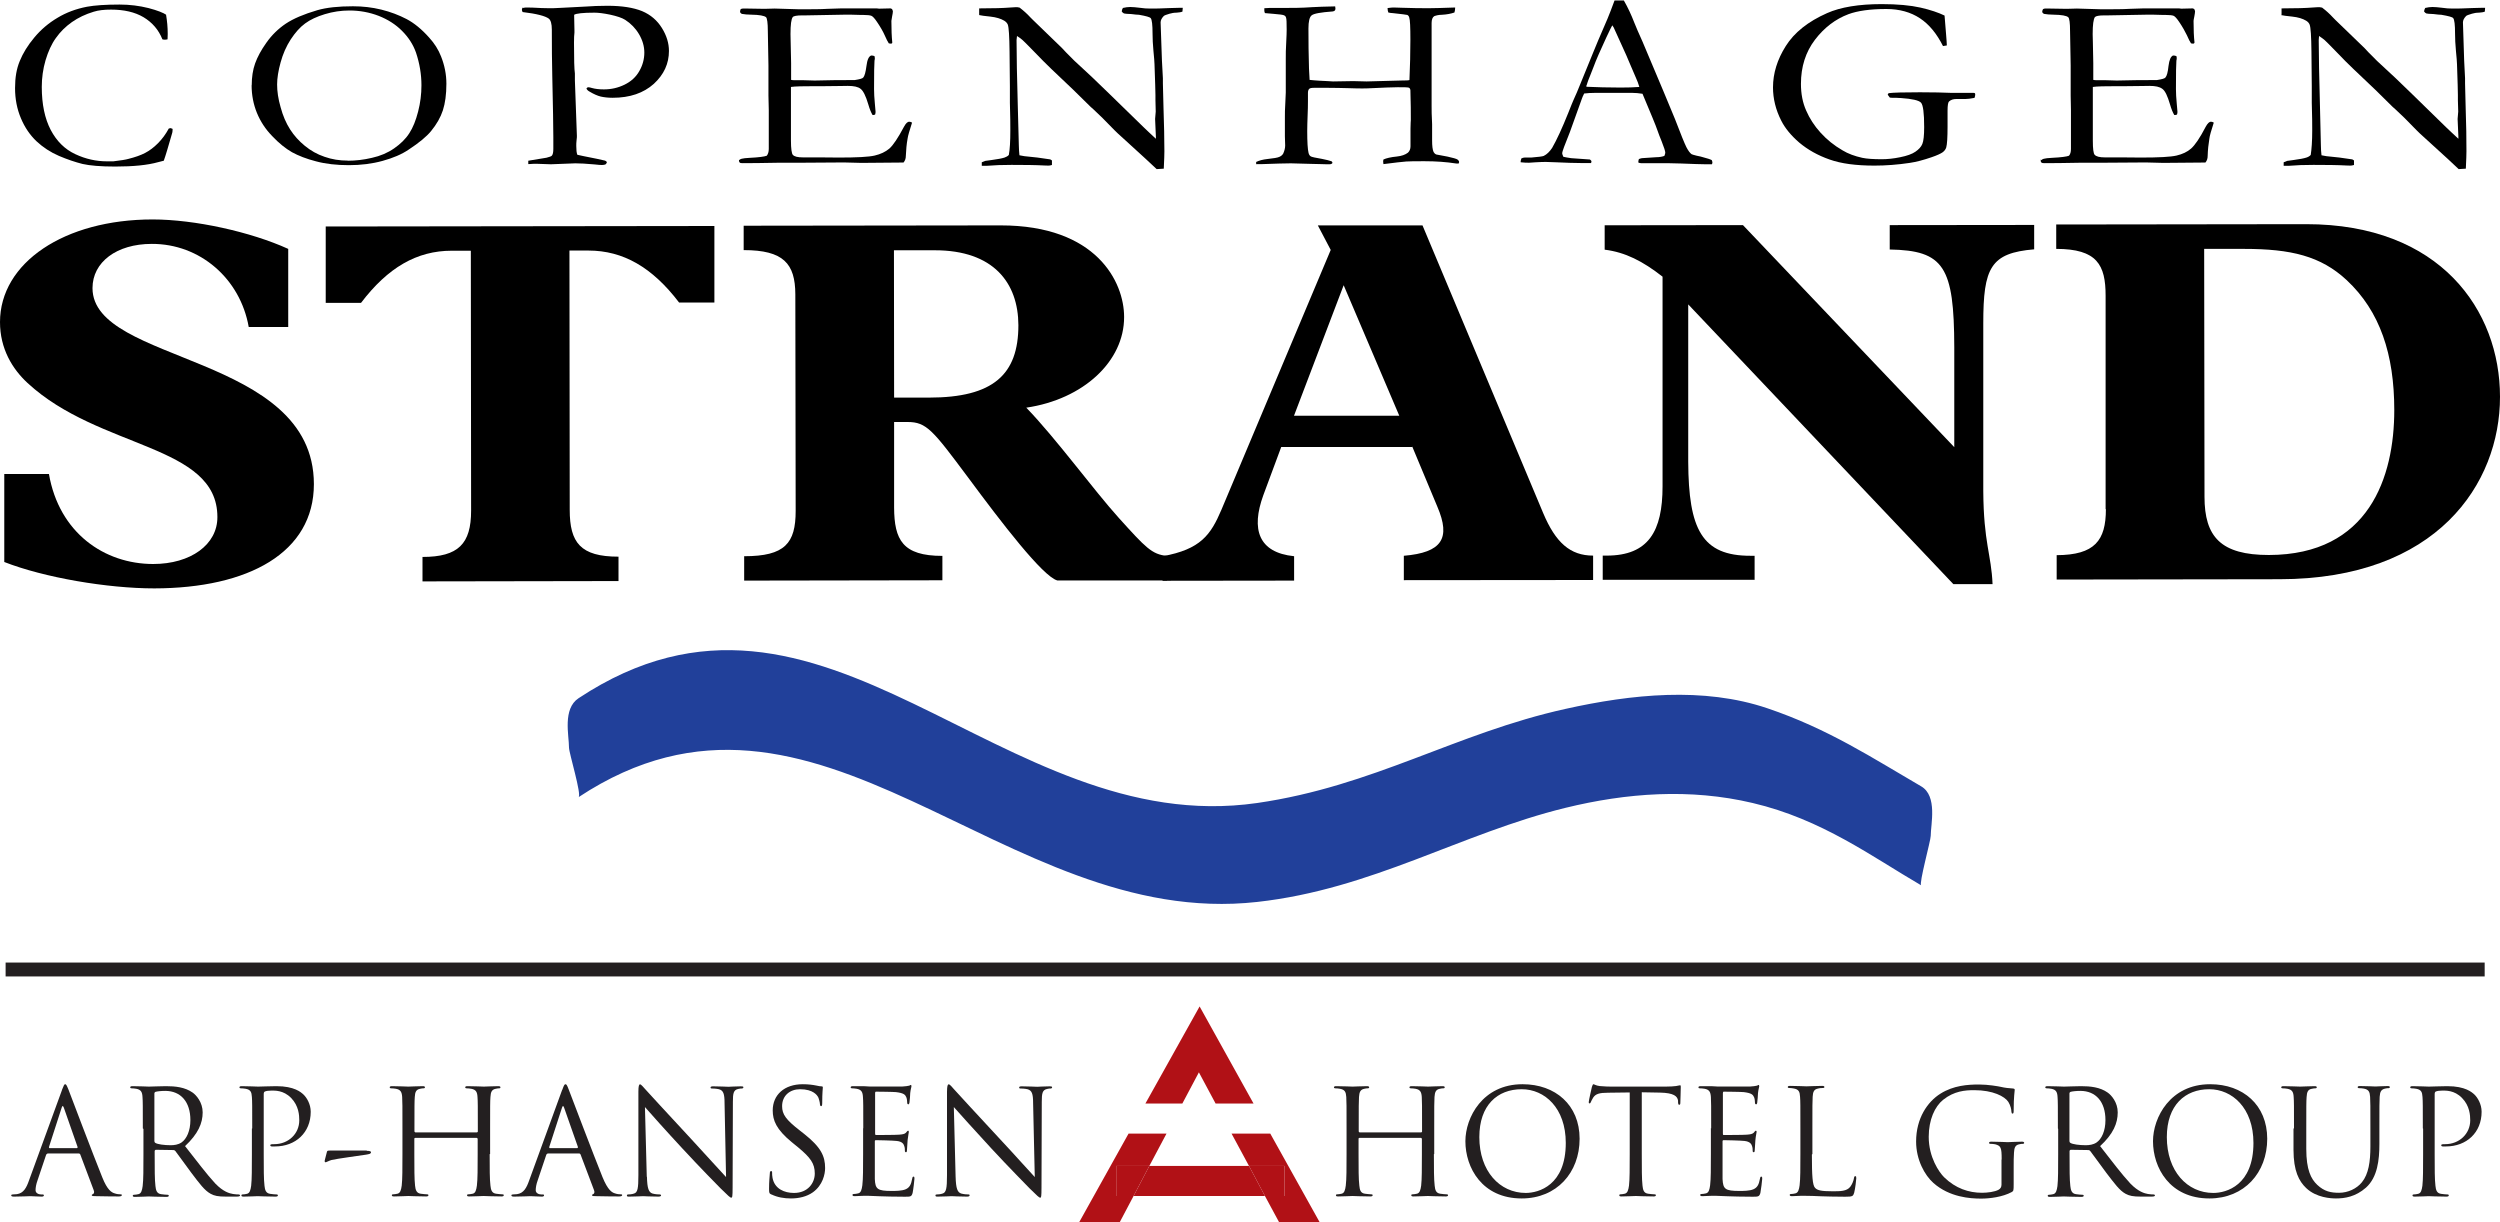 <svg width="45" height="22" viewBox="0 0 45 22" fill="none" xmlns="http://www.w3.org/2000/svg">
<g clip-path="url(#clip0_12_3219)">
<g clip-path="url(#clip1_12_3219)">
<path d="M4.477 5.886C4.324 5.015 3.599 4.387 2.732 4.39C2.098 4.39 1.665 4.719 1.665 5.186C1.665 6.553 5.647 6.361 5.65 8.713C5.65 9.949 4.471 10.588 2.778 10.591C1.931 10.591 0.793 10.396 0.077 10.116V8.532H0.881C1.064 9.592 1.879 10.152 2.757 10.152C3.432 10.152 3.916 9.803 3.913 9.306C3.913 7.994 1.786 8.09 0.495 6.893C0.222 6.641 0 6.276 0 5.798C0 4.73 1.157 3.95 2.748 3.95C3.503 3.95 4.512 4.173 5.188 4.48V5.886H4.474H4.477Z" fill="black"/>
<path d="M8.472 4.513H8.13C7.504 4.513 6.982 4.815 6.498 5.452H5.863V4.077L12.859 4.068V5.446H12.224C11.74 4.81 11.215 4.51 10.592 4.51H10.25L10.255 9.177C10.255 9.767 10.447 10.02 11.133 10.02V10.459L7.605 10.465V10.025C8.251 10.025 8.48 9.789 8.48 9.191L8.475 4.516L8.472 4.513Z" fill="black"/>
<path d="M16.091 4.505H16.827C17.885 4.505 18.328 5.092 18.331 5.853C18.331 6.742 17.88 7.157 16.72 7.157H16.094L16.091 4.505ZM16.094 7.596H16.337C16.679 7.596 16.791 7.744 17.426 8.595C18.03 9.411 18.768 10.374 19.031 10.448H21.006V10.006C20.732 9.979 20.623 9.858 20.139 9.323C19.674 8.807 19.017 7.901 18.473 7.338C19.501 7.187 20.237 6.503 20.234 5.705C20.234 5.076 19.739 4.057 18.014 4.057L13.386 4.063V4.502C14.103 4.502 14.314 4.744 14.316 5.298L14.322 9.196C14.322 9.778 14.13 10.012 13.395 10.012V10.451L16.963 10.445V10.006C16.247 10.006 16.097 9.718 16.094 9.136V7.59V7.596Z" fill="black"/>
<path d="M25.187 7.483H23.292L24.186 5.134L25.187 7.483ZM25.419 8.035L25.873 9.122C26.117 9.693 25.955 9.946 25.269 10.004V10.443L28.676 10.44V10.001C28.263 10.001 28.001 9.767 27.777 9.235L25.605 4.057H23.721L23.953 4.499L21.985 9.177C21.793 9.627 21.613 9.888 20.926 10.012V10.454L23.294 10.451V10.012C22.649 9.946 22.518 9.526 22.739 8.916L23.062 8.046H25.419V8.035Z" fill="black"/>
<path d="M31.581 10.437H28.849V10.001H28.92C29.675 10.001 29.926 9.559 29.926 8.754V4.98C29.568 4.7 29.256 4.541 28.884 4.494V4.055L31.373 4.052L35.177 8.049V6.251C35.174 4.799 34.991 4.508 34.015 4.491V4.052L36.615 4.049V4.488C35.83 4.554 35.699 4.818 35.699 5.82V8.837C35.705 9.773 35.844 9.979 35.866 10.514H35.16L30.388 5.479V8.31C30.394 9.529 30.634 10.006 31.512 10.004H31.583V10.443L31.581 10.437Z" fill="black"/>
<path d="M39.675 4.48H40.392C41.24 4.48 41.773 4.609 42.238 5.04C42.842 5.603 43.097 6.38 43.097 7.382C43.097 8.581 42.645 9.987 40.84 9.99C39.974 9.99 39.681 9.663 39.681 8.941L39.675 4.483V4.48ZM37.906 9.166C37.906 9.729 37.706 9.99 37.02 9.993V10.432L41.032 10.426C43.865 10.424 45 8.708 45 7.143C45 5.589 43.928 4.033 41.508 4.035L37.012 4.041V4.48C37.748 4.48 37.901 4.768 37.901 5.323V9.163L37.906 9.166Z" fill="black"/>
<path d="M10.414 14.349C14.724 11.502 18.025 16.748 22.63 16.235C24.7 16.005 26.294 15.002 28.179 14.541C29.278 14.272 30.421 14.187 31.548 14.454C32.795 14.747 33.695 15.42 34.581 15.936C34.537 15.911 34.753 15.129 34.753 15.046C34.753 14.841 34.879 14.327 34.581 14.154C33.717 13.652 32.91 13.119 31.813 12.749C30.662 12.359 29.363 12.496 28.179 12.76C26.196 13.199 24.733 14.149 22.63 14.454C17.992 15.123 14.836 9.644 10.414 12.568C10.124 12.76 10.242 13.237 10.242 13.457C10.242 13.553 10.474 14.308 10.414 14.349Z" fill="#21409A"/>
<path d="M2.989 0.264C3.008 0.376 3.019 0.491 3.019 0.612C3.019 0.637 3.019 0.667 3.016 0.708C2.995 0.714 2.975 0.714 2.964 0.714C2.954 0.714 2.94 0.714 2.923 0.708C2.855 0.535 2.74 0.404 2.584 0.31C2.426 0.217 2.232 0.173 1.999 0.173C1.876 0.173 1.772 0.184 1.687 0.211C1.54 0.255 1.408 0.318 1.294 0.398C1.181 0.478 1.086 0.571 1.006 0.684C0.927 0.793 0.867 0.928 0.82 1.084C0.774 1.241 0.752 1.403 0.752 1.565C0.752 1.878 0.807 2.136 0.913 2.339C1.02 2.542 1.168 2.688 1.356 2.775C1.542 2.863 1.734 2.904 1.923 2.904H2.04C2.174 2.888 2.264 2.874 2.311 2.86C2.431 2.83 2.532 2.795 2.612 2.753C2.691 2.712 2.768 2.655 2.844 2.578C2.921 2.501 2.984 2.413 3.038 2.314L3.068 2.306C3.068 2.306 3.09 2.311 3.107 2.32C3.107 2.355 3.104 2.377 3.101 2.388C3.03 2.635 2.981 2.803 2.948 2.893C2.921 2.899 2.888 2.907 2.85 2.918C2.655 2.973 2.396 2.998 2.073 2.998C1.81 2.998 1.616 2.981 1.485 2.951C1.354 2.918 1.214 2.871 1.061 2.806C0.908 2.74 0.774 2.652 0.656 2.542C0.541 2.432 0.446 2.295 0.377 2.13C0.306 1.963 0.271 1.782 0.271 1.587C0.271 1.392 0.298 1.238 0.356 1.098C0.413 0.958 0.498 0.818 0.618 0.675C0.736 0.533 0.875 0.415 1.034 0.321C1.192 0.225 1.37 0.159 1.567 0.121C1.704 0.096 1.898 0.082 2.152 0.082C2.335 0.082 2.508 0.104 2.672 0.145C2.833 0.187 2.943 0.231 2.997 0.269L2.989 0.264Z" fill="black"/>
<path d="M4.531 1.537C4.531 1.389 4.551 1.257 4.592 1.142C4.633 1.027 4.701 0.9 4.797 0.766C4.892 0.631 5.01 0.516 5.144 0.426C5.281 0.335 5.469 0.255 5.71 0.184C5.88 0.135 6.093 0.113 6.353 0.113C6.528 0.113 6.697 0.132 6.864 0.173C7.031 0.214 7.181 0.272 7.318 0.343C7.455 0.415 7.592 0.527 7.726 0.678C7.821 0.782 7.892 0.895 7.939 1.016C8.002 1.175 8.035 1.337 8.035 1.507C8.035 1.699 8.013 1.858 7.972 1.985C7.931 2.111 7.86 2.237 7.758 2.361C7.679 2.457 7.548 2.567 7.356 2.693C7.231 2.778 7.075 2.844 6.886 2.896C6.697 2.948 6.495 2.973 6.279 2.973C6.063 2.973 5.861 2.951 5.688 2.904C5.516 2.86 5.371 2.803 5.256 2.74C5.141 2.674 5.021 2.578 4.901 2.451C4.778 2.325 4.687 2.185 4.624 2.031C4.562 1.878 4.529 1.713 4.529 1.532L4.531 1.537ZM6.26 2.893C6.399 2.893 6.544 2.877 6.695 2.841C6.845 2.808 6.979 2.751 7.094 2.671C7.209 2.591 7.302 2.501 7.367 2.399C7.433 2.298 7.485 2.169 7.526 2.009C7.567 1.85 7.586 1.694 7.586 1.535C7.586 1.337 7.553 1.142 7.488 0.947C7.436 0.799 7.351 0.67 7.236 0.555C7.121 0.439 6.979 0.349 6.815 0.285C6.651 0.222 6.476 0.189 6.29 0.189C6.139 0.189 5.992 0.211 5.847 0.255C5.702 0.299 5.584 0.354 5.491 0.423C5.398 0.491 5.314 0.587 5.232 0.711C5.152 0.835 5.092 0.972 5.051 1.123C5.01 1.271 4.988 1.406 4.988 1.521C4.988 1.642 5.007 1.779 5.051 1.93C5.092 2.084 5.149 2.215 5.221 2.328C5.292 2.44 5.382 2.539 5.486 2.624C5.593 2.712 5.71 2.778 5.841 2.822C5.973 2.869 6.112 2.891 6.263 2.891L6.26 2.893Z" fill="black"/>
<path d="M9.413 0.143C9.443 0.137 9.462 0.135 9.47 0.135C9.528 0.135 9.621 0.137 9.749 0.145C9.818 0.145 9.864 0.148 9.889 0.148C9.924 0.148 10.004 0.148 10.121 0.14L10.545 0.118C10.657 0.11 10.786 0.104 10.934 0.104C11.196 0.104 11.401 0.137 11.557 0.2C11.713 0.266 11.83 0.368 11.915 0.505C12 0.642 12.041 0.78 12.041 0.917C12.041 1.145 11.951 1.342 11.768 1.51C11.584 1.675 11.338 1.76 11.029 1.76C10.942 1.76 10.871 1.751 10.813 1.738C10.756 1.724 10.687 1.694 10.614 1.65C10.581 1.633 10.562 1.611 10.556 1.592C10.564 1.581 10.572 1.576 10.583 1.57C10.605 1.57 10.63 1.576 10.655 1.584C10.712 1.6 10.783 1.609 10.871 1.609C11.002 1.609 11.125 1.581 11.242 1.524C11.36 1.466 11.448 1.386 11.508 1.279C11.568 1.175 11.598 1.062 11.598 0.947C11.598 0.832 11.565 0.722 11.502 0.615C11.439 0.508 11.355 0.423 11.253 0.357C11.196 0.321 11.106 0.291 10.983 0.264C10.862 0.239 10.769 0.228 10.701 0.228C10.493 0.228 10.373 0.242 10.335 0.266V0.296L10.34 0.544V0.587C10.335 0.626 10.332 0.686 10.332 0.769C10.332 1.065 10.337 1.249 10.348 1.323V1.447L10.384 2.446C10.384 2.46 10.384 2.487 10.378 2.526C10.373 2.564 10.373 2.6 10.373 2.627C10.373 2.696 10.378 2.751 10.392 2.786C10.433 2.797 10.548 2.819 10.742 2.858C10.832 2.877 10.882 2.888 10.89 2.891C10.903 2.896 10.914 2.904 10.925 2.918C10.917 2.94 10.909 2.954 10.898 2.959C10.887 2.965 10.865 2.97 10.835 2.97C10.816 2.97 10.769 2.968 10.695 2.959C10.553 2.946 10.438 2.94 10.356 2.94L9.916 2.957L9.654 2.948C9.637 2.948 9.588 2.948 9.509 2.954V2.893L9.837 2.839C9.892 2.825 9.924 2.814 9.935 2.8C9.952 2.778 9.96 2.74 9.96 2.679C9.96 2.666 9.96 2.638 9.96 2.594C9.96 2.564 9.96 2.523 9.96 2.468C9.96 2.295 9.954 1.93 9.941 1.37C9.935 1.109 9.933 0.843 9.933 0.571V0.533C9.933 0.428 9.913 0.362 9.878 0.335C9.815 0.288 9.659 0.247 9.407 0.217C9.399 0.2 9.394 0.187 9.394 0.176C9.394 0.165 9.399 0.151 9.407 0.135L9.413 0.143Z" fill="black"/>
<path d="M13.305 2.882C13.321 2.869 13.335 2.86 13.348 2.858C13.378 2.85 13.428 2.844 13.496 2.841C13.66 2.833 13.761 2.819 13.802 2.803C13.824 2.775 13.838 2.734 13.838 2.682V2.531V1.982L13.832 1.721V1.178L13.821 0.56C13.821 0.412 13.808 0.329 13.789 0.31C13.758 0.283 13.668 0.266 13.521 0.264C13.458 0.264 13.4 0.258 13.354 0.25C13.332 0.239 13.321 0.225 13.321 0.209C13.321 0.198 13.326 0.181 13.332 0.165C13.348 0.156 13.359 0.154 13.373 0.154C13.395 0.154 13.425 0.154 13.458 0.154C13.556 0.156 13.657 0.159 13.761 0.159L13.944 0.154L14.382 0.167C14.601 0.167 14.773 0.167 14.896 0.159C15.019 0.154 15.101 0.151 15.145 0.151C15.183 0.151 15.276 0.151 15.429 0.151H15.782L15.823 0.156L16.031 0.151L16.056 0.162C16.056 0.162 16.069 0.187 16.072 0.2C16.072 0.222 16.067 0.253 16.058 0.296C16.05 0.34 16.045 0.365 16.045 0.376C16.045 0.53 16.05 0.659 16.061 0.766C16.061 0.774 16.056 0.78 16.047 0.785C16.028 0.785 16.012 0.785 15.998 0.78C15.979 0.752 15.954 0.703 15.924 0.634C15.894 0.566 15.848 0.486 15.785 0.393C15.744 0.332 15.711 0.296 15.686 0.285C15.662 0.275 15.615 0.269 15.541 0.269C15.528 0.269 15.451 0.269 15.315 0.264C15.279 0.264 15.243 0.264 15.208 0.264L14.497 0.277H14.434C14.344 0.277 14.286 0.288 14.27 0.307C14.242 0.343 14.229 0.445 14.229 0.615C14.229 0.631 14.232 0.807 14.24 1.137V1.438C14.256 1.441 14.278 1.444 14.3 1.444H14.341C14.368 1.444 14.409 1.444 14.467 1.444C14.552 1.447 14.612 1.449 14.642 1.449C14.661 1.449 14.68 1.449 14.694 1.449C14.871 1.444 15.104 1.441 15.386 1.441C15.473 1.427 15.525 1.414 15.539 1.395C15.563 1.367 15.582 1.298 15.596 1.189C15.61 1.076 15.637 1.016 15.681 0.999C15.703 0.999 15.722 1.002 15.741 1.01C15.741 1.021 15.747 1.032 15.747 1.043C15.747 1.054 15.747 1.071 15.741 1.093C15.736 1.147 15.733 1.318 15.733 1.603C15.733 1.68 15.738 1.765 15.747 1.859C15.755 1.952 15.76 2.004 15.76 2.009C15.76 2.023 15.76 2.04 15.752 2.062C15.738 2.067 15.73 2.07 15.722 2.07H15.706C15.681 2.029 15.654 1.966 15.629 1.878C15.585 1.729 15.539 1.636 15.492 1.6C15.446 1.562 15.369 1.546 15.26 1.546C15.235 1.546 15.194 1.546 15.131 1.548C15.071 1.548 14.978 1.551 14.855 1.551H14.691C14.459 1.551 14.308 1.554 14.237 1.565V1.636V2.034V2.287V2.531C14.237 2.679 14.251 2.764 14.27 2.786C14.297 2.819 14.36 2.833 14.456 2.833H14.609C14.609 2.833 14.675 2.833 14.765 2.833C14.855 2.833 14.967 2.836 15.101 2.836C15.424 2.836 15.637 2.825 15.744 2.8C15.851 2.775 15.938 2.734 16.009 2.674C16.078 2.613 16.165 2.482 16.272 2.281C16.305 2.221 16.334 2.191 16.367 2.191C16.381 2.191 16.4 2.196 16.417 2.207C16.37 2.353 16.343 2.446 16.337 2.493C16.318 2.594 16.31 2.699 16.305 2.806C16.305 2.855 16.291 2.893 16.263 2.926H16.209L15.506 2.932L15.191 2.924L14.442 2.929H14.136C14.098 2.929 14.062 2.929 14.029 2.929C13.728 2.935 13.507 2.937 13.367 2.937C13.343 2.937 13.324 2.935 13.315 2.926C13.307 2.918 13.302 2.907 13.302 2.893V2.871L13.305 2.882Z" fill="black"/>
<path d="M17.625 0.264V0.151C17.88 0.151 18.068 0.145 18.189 0.135C18.235 0.132 18.268 0.129 18.287 0.129C18.301 0.129 18.325 0.129 18.353 0.137C18.421 0.189 18.487 0.247 18.547 0.313C18.561 0.327 18.574 0.34 18.591 0.357L19.116 0.865L19.19 0.944C19.296 1.054 19.392 1.147 19.48 1.224C19.567 1.301 19.736 1.463 19.988 1.708L20.582 2.287C20.639 2.344 20.716 2.413 20.806 2.498V2.462C20.798 2.259 20.792 2.152 20.792 2.141L20.803 2.009L20.798 1.804V1.71C20.798 1.65 20.792 1.466 20.781 1.156C20.781 1.115 20.773 1.035 20.762 0.917C20.751 0.799 20.746 0.697 20.746 0.607C20.746 0.447 20.735 0.354 20.713 0.327C20.696 0.307 20.628 0.288 20.502 0.266C20.472 0.266 20.426 0.261 20.363 0.253C20.286 0.25 20.245 0.247 20.232 0.242C20.218 0.236 20.204 0.225 20.191 0.206C20.193 0.184 20.201 0.162 20.212 0.143C20.259 0.132 20.303 0.126 20.344 0.126C20.39 0.126 20.448 0.132 20.516 0.14C20.584 0.151 20.647 0.154 20.702 0.154C20.779 0.154 20.899 0.154 21.06 0.145C21.15 0.143 21.216 0.14 21.249 0.14H21.29L21.284 0.209C21.257 0.22 21.221 0.225 21.178 0.228C21.131 0.228 21.09 0.236 21.052 0.247C20.994 0.264 20.959 0.277 20.948 0.288C20.91 0.327 20.891 0.365 20.891 0.404L20.915 1.093L20.932 1.408V1.502L20.943 1.941C20.953 2.24 20.959 2.501 20.959 2.723C20.959 2.77 20.956 2.874 20.948 3.036L20.82 3.044C20.762 2.987 20.562 2.803 20.221 2.493C20.141 2.421 20.087 2.372 20.059 2.342L19.846 2.125C19.764 2.045 19.709 1.993 19.685 1.971C19.66 1.949 19.641 1.933 19.63 1.922C19.449 1.74 19.214 1.513 18.927 1.244C18.848 1.169 18.736 1.057 18.585 0.9C18.489 0.802 18.432 0.744 18.407 0.722C18.383 0.7 18.35 0.675 18.306 0.648L18.298 0.722C18.298 1.005 18.306 1.397 18.32 1.897L18.339 2.619C18.339 2.679 18.345 2.74 18.35 2.795L18.438 2.811C18.596 2.825 18.752 2.844 18.905 2.869C18.916 2.877 18.927 2.885 18.935 2.888V2.97C18.905 2.979 18.886 2.981 18.87 2.981C18.851 2.981 18.829 2.981 18.804 2.979C18.64 2.97 18.44 2.968 18.208 2.968C18.044 2.968 17.896 2.973 17.77 2.984H17.738C17.721 2.984 17.702 2.984 17.672 2.984V2.921L17.735 2.896L17.852 2.88C17.956 2.866 18.033 2.852 18.082 2.836C18.112 2.825 18.14 2.811 18.159 2.789C18.178 2.688 18.186 2.542 18.186 2.347C18.186 2.257 18.186 2.092 18.178 1.85V1.554L18.172 0.933C18.169 0.656 18.159 0.491 18.14 0.442C18.128 0.415 18.109 0.393 18.077 0.373C18.014 0.335 17.929 0.31 17.828 0.299C17.727 0.288 17.658 0.28 17.628 0.272L17.625 0.264Z" fill="black"/>
<path d="M22.611 2.962V2.915C22.668 2.888 22.734 2.871 22.808 2.863C22.925 2.85 22.999 2.839 23.032 2.822C23.062 2.808 23.084 2.789 23.098 2.764C23.119 2.718 23.133 2.668 23.133 2.619L23.128 2.454V2.3V2.122C23.128 2.048 23.128 1.955 23.136 1.845C23.141 1.735 23.144 1.675 23.144 1.666V1.071C23.144 0.977 23.144 0.876 23.152 0.763C23.158 0.653 23.16 0.576 23.16 0.535C23.16 0.412 23.158 0.338 23.149 0.318C23.144 0.296 23.13 0.283 23.111 0.275C23.092 0.266 23.032 0.258 22.931 0.25C22.854 0.244 22.799 0.239 22.769 0.236C22.761 0.22 22.758 0.203 22.758 0.192C22.758 0.178 22.758 0.165 22.758 0.148C22.799 0.145 22.829 0.143 22.851 0.143H23.087C23.253 0.143 23.431 0.143 23.617 0.129C23.71 0.124 23.847 0.118 24.033 0.115C24.035 0.129 24.038 0.143 24.038 0.154C24.038 0.167 24.035 0.181 24.027 0.189C24.019 0.198 24.008 0.203 23.989 0.206C23.773 0.222 23.647 0.244 23.609 0.277C23.571 0.307 23.552 0.387 23.552 0.513C23.552 0.747 23.554 0.988 23.562 1.235L23.573 1.438C23.573 1.438 23.688 1.452 23.896 1.46C23.953 1.463 23.986 1.466 23.994 1.466L24.358 1.46L24.599 1.466L25.228 1.449C25.307 1.449 25.354 1.447 25.37 1.441C25.381 1.191 25.387 0.95 25.387 0.716C25.387 0.483 25.381 0.36 25.367 0.318C25.362 0.294 25.348 0.277 25.332 0.269C25.321 0.266 25.233 0.253 25.069 0.236C25.042 0.236 25.015 0.231 24.99 0.225C24.982 0.203 24.976 0.176 24.976 0.145C25.034 0.137 25.069 0.135 25.083 0.135L25.247 0.14C25.397 0.145 25.551 0.148 25.704 0.148C25.802 0.148 25.963 0.143 26.193 0.135C26.193 0.167 26.188 0.198 26.18 0.225C26.117 0.247 26.043 0.261 25.955 0.266C25.901 0.266 25.854 0.277 25.816 0.291C25.786 0.31 25.769 0.351 25.769 0.415C25.769 0.428 25.769 0.445 25.769 0.461C25.769 0.513 25.769 0.546 25.769 0.563V0.969V1.172V1.548V1.902C25.769 1.974 25.769 2.084 25.778 2.235V2.528C25.778 2.627 25.786 2.696 25.805 2.737C25.816 2.756 25.832 2.773 25.854 2.781L26.056 2.819C26.155 2.841 26.215 2.858 26.234 2.871C26.253 2.885 26.264 2.902 26.264 2.918L26.256 2.943H26.245C26.245 2.943 26.226 2.943 26.212 2.943C26.032 2.915 25.843 2.902 25.644 2.902C25.488 2.902 25.376 2.902 25.313 2.907C25.247 2.913 25.11 2.926 24.902 2.954C24.9 2.935 24.897 2.921 24.897 2.913C24.897 2.902 24.897 2.888 24.902 2.871C24.954 2.847 25.034 2.828 25.146 2.817C25.228 2.808 25.294 2.786 25.343 2.748C25.373 2.72 25.389 2.682 25.389 2.633V2.317C25.389 2.224 25.395 2.171 25.395 2.16C25.395 2.037 25.395 1.856 25.387 1.617C25.381 1.595 25.373 1.584 25.359 1.578C25.313 1.565 25.094 1.567 24.697 1.587C24.618 1.592 24.558 1.592 24.52 1.592C24.481 1.592 24.396 1.592 24.271 1.587C24.145 1.584 24.027 1.581 23.918 1.581C23.86 1.581 23.811 1.581 23.77 1.581C23.694 1.581 23.653 1.581 23.645 1.581C23.606 1.581 23.579 1.587 23.565 1.6C23.552 1.614 23.543 1.636 23.543 1.672V1.823C23.543 1.848 23.543 1.985 23.532 2.232C23.532 2.284 23.53 2.325 23.53 2.358C23.53 2.556 23.538 2.688 23.554 2.753C23.562 2.784 23.576 2.806 23.598 2.817C23.614 2.825 23.677 2.841 23.795 2.86C23.872 2.874 23.932 2.891 23.97 2.904L23.984 2.926C23.984 2.926 23.984 2.94 23.973 2.946C23.962 2.954 23.948 2.957 23.929 2.957C23.915 2.957 23.899 2.957 23.882 2.957C23.863 2.957 23.828 2.957 23.776 2.954C23.691 2.954 23.584 2.948 23.456 2.946C23.374 2.943 23.3 2.94 23.237 2.94C23.13 2.94 22.958 2.946 22.723 2.954C22.679 2.954 22.638 2.954 22.608 2.954L22.611 2.962Z" fill="black"/>
<path d="M27.38 2.855C27.405 2.841 27.424 2.836 27.443 2.836H27.5C27.5 2.836 27.533 2.836 27.561 2.836C27.689 2.825 27.763 2.817 27.788 2.806C27.845 2.778 27.894 2.729 27.938 2.663C28.023 2.515 28.119 2.306 28.228 2.034C28.28 1.905 28.31 1.826 28.324 1.798C28.365 1.71 28.403 1.62 28.441 1.524L28.674 0.953C28.709 0.862 28.797 0.656 28.936 0.335C28.969 0.253 29.013 0.145 29.062 0.008H29.141H29.229C29.3 0.132 29.363 0.266 29.418 0.409C29.448 0.486 29.497 0.598 29.565 0.749L29.945 1.65L30.148 2.139C30.254 2.416 30.323 2.586 30.355 2.649C30.388 2.712 30.418 2.753 30.448 2.775C30.457 2.781 30.487 2.789 30.541 2.803C30.596 2.814 30.632 2.822 30.654 2.83C30.73 2.85 30.782 2.866 30.812 2.882C30.818 2.899 30.823 2.913 30.823 2.921C30.823 2.929 30.823 2.94 30.815 2.957C30.763 2.957 30.725 2.957 30.703 2.957C30.618 2.957 30.47 2.951 30.257 2.943L30.008 2.937H29.707C29.688 2.94 29.666 2.937 29.647 2.937C29.625 2.937 29.609 2.937 29.593 2.937H29.538C29.519 2.937 29.502 2.932 29.489 2.924C29.489 2.902 29.494 2.882 29.5 2.863C29.519 2.855 29.538 2.85 29.554 2.847L29.809 2.83C29.874 2.83 29.926 2.819 29.959 2.806C29.97 2.778 29.975 2.759 29.975 2.748C29.975 2.72 29.953 2.655 29.91 2.545C29.88 2.471 29.852 2.402 29.83 2.336C29.809 2.27 29.718 2.053 29.565 1.688C29.497 1.677 29.439 1.672 29.387 1.672H28.857H28.701C28.644 1.672 28.583 1.675 28.515 1.683C28.493 1.727 28.48 1.757 28.474 1.776L28.258 2.377C28.165 2.605 28.119 2.734 28.119 2.756C28.119 2.77 28.127 2.792 28.14 2.822C28.176 2.83 28.222 2.839 28.28 2.847L28.619 2.871C28.638 2.885 28.646 2.896 28.646 2.904C28.646 2.913 28.646 2.921 28.638 2.935C28.564 2.935 28.507 2.935 28.466 2.935C28.332 2.935 28.179 2.929 28.004 2.921C27.922 2.918 27.864 2.915 27.829 2.915C27.793 2.915 27.733 2.915 27.645 2.921C27.588 2.926 27.55 2.929 27.525 2.929C27.484 2.929 27.435 2.929 27.372 2.921V2.904C27.372 2.904 27.375 2.877 27.383 2.858L27.38 2.855ZM28.564 1.562C28.739 1.57 28.942 1.576 29.169 1.576C29.297 1.576 29.409 1.573 29.508 1.565C29.491 1.507 29.472 1.455 29.45 1.408C29.341 1.158 29.284 1.018 29.273 0.994L29.046 0.494L29.021 0.456C29.01 0.472 28.974 0.546 28.912 0.678C28.808 0.903 28.731 1.076 28.685 1.202C28.663 1.26 28.641 1.315 28.619 1.37C28.597 1.425 28.581 1.463 28.575 1.485C28.57 1.507 28.561 1.529 28.551 1.554L28.564 1.562Z" fill="black"/>
<path d="M35.002 0.28L35.029 0.612C35.037 0.714 35.043 0.782 35.043 0.818L34.974 0.829C34.862 0.607 34.726 0.439 34.559 0.329C34.395 0.22 34.192 0.162 33.954 0.162C33.662 0.162 33.435 0.195 33.273 0.255C33.038 0.343 32.836 0.497 32.669 0.716C32.502 0.936 32.417 1.2 32.417 1.51C32.417 1.688 32.448 1.85 32.511 1.99C32.573 2.133 32.658 2.265 32.77 2.388C32.882 2.512 33.014 2.619 33.167 2.707C33.265 2.767 33.386 2.811 33.522 2.841C33.602 2.858 33.717 2.866 33.872 2.866C33.971 2.866 34.083 2.855 34.203 2.83C34.324 2.806 34.417 2.773 34.477 2.731C34.537 2.69 34.581 2.644 34.602 2.591C34.624 2.539 34.635 2.438 34.635 2.287C34.635 2.034 34.616 1.889 34.578 1.848C34.54 1.806 34.419 1.779 34.22 1.765L34.121 1.76H34.056C34.056 1.76 34.034 1.76 34.017 1.757L33.979 1.705C33.979 1.705 33.984 1.688 33.995 1.677C34.083 1.666 34.269 1.661 34.559 1.661C34.624 1.661 34.728 1.661 34.876 1.664L35.133 1.672H35.365C35.409 1.672 35.464 1.672 35.527 1.672C35.538 1.672 35.546 1.675 35.549 1.68C35.551 1.683 35.554 1.691 35.554 1.699C35.554 1.716 35.551 1.738 35.541 1.762C35.469 1.776 35.415 1.782 35.377 1.782H35.215C35.16 1.782 35.117 1.795 35.081 1.828C35.065 1.845 35.056 1.9 35.056 1.993V2.279C35.056 2.473 35.048 2.6 35.032 2.655C35.021 2.688 35.002 2.715 34.969 2.74C34.936 2.764 34.871 2.795 34.769 2.83C34.624 2.88 34.493 2.915 34.376 2.932C34.157 2.965 33.944 2.981 33.741 2.981C33.41 2.981 33.142 2.946 32.932 2.871C32.721 2.797 32.541 2.696 32.387 2.567C32.237 2.438 32.128 2.303 32.062 2.171C31.963 1.977 31.914 1.776 31.914 1.573C31.914 1.32 31.991 1.071 32.144 0.829C32.297 0.585 32.546 0.387 32.888 0.236C33.129 0.129 33.457 0.074 33.87 0.074C34.154 0.074 34.389 0.096 34.57 0.137C34.75 0.178 34.895 0.228 35.002 0.28Z" fill="black"/>
<path d="M36.744 2.882C36.76 2.869 36.774 2.86 36.788 2.858C36.818 2.85 36.867 2.844 36.935 2.841C37.099 2.833 37.203 2.819 37.242 2.803C37.266 2.775 37.277 2.734 37.277 2.682V2.531V1.982L37.272 1.721V1.178L37.261 0.56C37.261 0.412 37.25 0.329 37.228 0.31C37.198 0.283 37.11 0.266 36.96 0.264C36.897 0.264 36.84 0.258 36.793 0.25C36.771 0.239 36.76 0.225 36.76 0.209C36.76 0.198 36.766 0.181 36.774 0.165C36.788 0.156 36.801 0.154 36.812 0.154C36.837 0.154 36.864 0.154 36.897 0.154C36.995 0.156 37.097 0.159 37.2 0.159L37.384 0.154L37.821 0.167C38.04 0.167 38.212 0.167 38.336 0.159C38.459 0.154 38.541 0.151 38.584 0.151C38.623 0.151 38.716 0.151 38.869 0.151H39.221L39.265 0.156L39.47 0.151L39.495 0.162C39.495 0.162 39.509 0.187 39.511 0.2C39.511 0.222 39.506 0.253 39.498 0.296C39.489 0.34 39.484 0.365 39.484 0.376C39.484 0.53 39.489 0.659 39.501 0.766C39.501 0.774 39.492 0.78 39.487 0.785C39.468 0.785 39.451 0.785 39.438 0.78C39.418 0.752 39.394 0.703 39.364 0.634C39.331 0.566 39.287 0.486 39.224 0.393C39.183 0.332 39.15 0.296 39.126 0.285C39.104 0.275 39.055 0.269 38.981 0.269C38.964 0.269 38.891 0.269 38.754 0.264C38.718 0.264 38.683 0.264 38.647 0.264L37.936 0.277H37.873C37.783 0.277 37.728 0.288 37.709 0.307C37.682 0.343 37.668 0.445 37.668 0.615C37.668 0.631 37.674 0.807 37.679 1.137V1.438C37.698 1.441 37.717 1.444 37.739 1.444H37.783C37.81 1.444 37.851 1.444 37.906 1.444C37.994 1.447 38.051 1.449 38.081 1.449C38.1 1.449 38.119 1.449 38.133 1.449C38.311 1.444 38.543 1.441 38.825 1.441C38.913 1.427 38.964 1.414 38.978 1.395C39.003 1.367 39.022 1.298 39.033 1.189C39.047 1.076 39.074 1.016 39.115 0.999C39.137 0.999 39.156 1.002 39.175 1.01C39.178 1.021 39.181 1.032 39.181 1.043C39.181 1.054 39.181 1.071 39.175 1.093C39.17 1.147 39.167 1.318 39.167 1.603C39.167 1.68 39.172 1.765 39.181 1.859C39.189 1.952 39.194 2.004 39.194 2.009C39.194 2.023 39.194 2.04 39.186 2.062C39.172 2.067 39.161 2.07 39.153 2.07H39.137C39.112 2.029 39.085 1.966 39.06 1.878C39.016 1.729 38.973 1.636 38.923 1.6C38.874 1.562 38.798 1.546 38.691 1.546C38.666 1.546 38.625 1.546 38.562 1.548C38.499 1.548 38.409 1.551 38.286 1.551H38.125C37.892 1.551 37.742 1.554 37.671 1.565V1.636V2.034V2.287V2.531C37.671 2.679 37.682 2.764 37.704 2.786C37.734 2.819 37.794 2.833 37.89 2.833H38.043C38.043 2.833 38.108 2.833 38.199 2.833C38.289 2.833 38.401 2.836 38.535 2.836C38.858 2.836 39.071 2.825 39.178 2.8C39.284 2.775 39.372 2.734 39.44 2.674C39.509 2.613 39.599 2.482 39.703 2.281C39.736 2.221 39.766 2.191 39.798 2.191C39.812 2.191 39.831 2.196 39.848 2.207C39.801 2.353 39.774 2.446 39.769 2.493C39.752 2.594 39.741 2.699 39.738 2.806C39.738 2.855 39.725 2.893 39.697 2.926H39.643L38.94 2.932L38.625 2.924L37.876 2.929H37.57C37.532 2.929 37.496 2.929 37.463 2.929C37.162 2.935 36.941 2.937 36.798 2.937C36.774 2.937 36.758 2.935 36.747 2.926C36.736 2.918 36.733 2.907 36.733 2.893V2.871L36.744 2.882Z" fill="black"/>
<path d="M41.068 0.264V0.151C41.322 0.151 41.511 0.145 41.631 0.135C41.677 0.132 41.71 0.129 41.729 0.129C41.746 0.129 41.767 0.129 41.798 0.137C41.866 0.189 41.932 0.247 41.992 0.313C42.005 0.327 42.019 0.34 42.035 0.357L42.561 0.865L42.635 0.944C42.741 1.054 42.837 1.147 42.924 1.224C43.012 1.301 43.181 1.463 43.433 1.708L44.026 2.287C44.084 2.344 44.16 2.413 44.251 2.498V2.462C44.242 2.259 44.237 2.152 44.237 2.141L44.248 2.009L44.242 1.804V1.71C44.242 1.65 44.237 1.466 44.226 1.156C44.226 1.115 44.218 1.035 44.207 0.917C44.196 0.799 44.191 0.697 44.191 0.607C44.191 0.447 44.18 0.354 44.158 0.327C44.144 0.307 44.073 0.288 43.944 0.266C43.914 0.266 43.868 0.261 43.805 0.253C43.731 0.25 43.687 0.247 43.674 0.242C43.66 0.236 43.646 0.225 43.633 0.206C43.635 0.184 43.644 0.162 43.654 0.143C43.698 0.132 43.742 0.126 43.786 0.126C43.832 0.126 43.89 0.132 43.958 0.14C44.026 0.151 44.089 0.154 44.144 0.154C44.221 0.154 44.338 0.154 44.499 0.145C44.593 0.143 44.655 0.14 44.691 0.14H44.732L44.727 0.209C44.702 0.22 44.664 0.225 44.62 0.228C44.573 0.228 44.532 0.236 44.494 0.247C44.437 0.264 44.401 0.277 44.39 0.288C44.352 0.327 44.333 0.365 44.333 0.404L44.355 1.093L44.371 1.408V1.502L44.382 1.941C44.393 2.24 44.396 2.501 44.396 2.723C44.396 2.77 44.393 2.874 44.385 3.036L44.256 3.044C44.199 2.987 43.999 2.803 43.657 2.493C43.578 2.421 43.523 2.372 43.496 2.342L43.283 2.125C43.2 2.045 43.146 1.993 43.121 1.971C43.097 1.949 43.078 1.933 43.066 1.922C42.886 1.74 42.651 1.513 42.364 1.244C42.284 1.169 42.172 1.057 42.022 0.9C41.926 0.802 41.869 0.744 41.844 0.722C41.819 0.7 41.784 0.675 41.743 0.648L41.737 0.722C41.737 1.005 41.746 1.397 41.759 1.897L41.776 2.619C41.776 2.679 41.781 2.74 41.787 2.795L41.874 2.811C42.033 2.825 42.189 2.844 42.342 2.869C42.353 2.877 42.364 2.885 42.372 2.888V2.97C42.342 2.979 42.32 2.981 42.304 2.981C42.284 2.981 42.263 2.981 42.238 2.979C42.074 2.97 41.874 2.968 41.642 2.968C41.478 2.968 41.33 2.973 41.207 2.984H41.171C41.155 2.984 41.136 2.984 41.106 2.984V2.921L41.169 2.896L41.286 2.88C41.39 2.866 41.467 2.852 41.516 2.836C41.549 2.825 41.573 2.811 41.593 2.789C41.609 2.688 41.62 2.542 41.62 2.347C41.62 2.257 41.62 2.092 41.612 1.85V1.554L41.606 0.933C41.603 0.656 41.593 0.491 41.573 0.442C41.562 0.415 41.543 0.393 41.511 0.373C41.448 0.335 41.365 0.31 41.262 0.299C41.16 0.288 41.092 0.28 41.062 0.272L41.068 0.264Z" fill="black"/>
<path d="M1.116 19.617C1.149 19.532 1.157 19.516 1.173 19.516C1.19 19.516 1.198 19.529 1.231 19.609C1.269 19.708 1.679 20.792 1.84 21.19C1.933 21.424 2.01 21.465 2.065 21.481C2.103 21.495 2.144 21.498 2.169 21.498C2.185 21.498 2.193 21.498 2.193 21.514C2.193 21.528 2.169 21.536 2.141 21.536C2.103 21.536 1.912 21.536 1.731 21.531C1.682 21.531 1.652 21.531 1.652 21.514C1.652 21.503 1.66 21.498 1.671 21.495C1.687 21.489 1.704 21.465 1.687 21.424L1.444 20.778C1.444 20.778 1.433 20.762 1.419 20.762H0.859C0.859 20.762 0.84 20.77 0.831 20.784L0.675 21.248C0.651 21.314 0.64 21.377 0.64 21.424C0.64 21.476 0.695 21.5 0.738 21.5H0.763C0.782 21.5 0.79 21.506 0.79 21.517C0.79 21.531 0.774 21.539 0.752 21.539C0.689 21.539 0.577 21.531 0.547 21.531C0.517 21.531 0.375 21.539 0.252 21.539C0.219 21.539 0.202 21.533 0.202 21.517C0.202 21.506 0.213 21.5 0.227 21.5C0.246 21.5 0.282 21.498 0.304 21.495C0.424 21.478 0.476 21.38 0.522 21.248L1.116 19.62V19.617ZM1.387 20.666C1.387 20.666 1.4 20.658 1.397 20.647L1.149 19.938C1.135 19.9 1.121 19.9 1.11 19.938L0.881 20.647C0.881 20.647 0.881 20.666 0.889 20.666H1.387Z" fill="#231F20"/>
<path d="M2.571 20.312C2.571 19.903 2.571 19.828 2.565 19.746C2.56 19.656 2.538 19.614 2.453 19.598C2.431 19.593 2.387 19.59 2.366 19.59C2.355 19.59 2.344 19.584 2.344 19.573C2.344 19.557 2.357 19.551 2.385 19.551C2.502 19.551 2.666 19.559 2.68 19.559C2.71 19.559 2.907 19.551 2.989 19.551C3.153 19.551 3.328 19.568 3.468 19.667C3.533 19.713 3.648 19.842 3.648 20.023C3.648 20.218 3.566 20.41 3.331 20.63C3.547 20.905 3.722 21.138 3.875 21.303C4.017 21.451 4.129 21.481 4.195 21.492C4.244 21.5 4.28 21.5 4.296 21.5C4.31 21.5 4.321 21.509 4.321 21.517C4.321 21.531 4.304 21.539 4.258 21.539H4.072C3.924 21.539 3.859 21.525 3.793 21.489C3.681 21.429 3.588 21.3 3.44 21.105C3.331 20.96 3.208 20.784 3.156 20.718C3.145 20.707 3.137 20.701 3.123 20.701L2.803 20.696C2.803 20.696 2.784 20.704 2.784 20.718V20.781C2.784 21.034 2.784 21.24 2.798 21.349C2.806 21.426 2.822 21.484 2.899 21.495C2.934 21.5 2.992 21.506 3.016 21.506C3.033 21.506 3.038 21.514 3.038 21.522C3.038 21.536 3.025 21.544 2.997 21.544C2.855 21.544 2.691 21.536 2.677 21.536C2.677 21.536 2.51 21.544 2.431 21.544C2.401 21.544 2.39 21.539 2.39 21.522C2.39 21.514 2.396 21.506 2.412 21.506C2.437 21.506 2.467 21.5 2.491 21.495C2.543 21.484 2.557 21.426 2.568 21.349C2.582 21.24 2.582 21.031 2.582 20.781V20.32L2.571 20.312ZM2.779 20.54C2.779 20.553 2.784 20.564 2.798 20.573C2.836 20.597 2.956 20.614 3.071 20.614C3.134 20.614 3.208 20.605 3.268 20.564C3.358 20.501 3.427 20.358 3.427 20.161C3.427 19.834 3.254 19.636 2.975 19.636C2.896 19.636 2.828 19.645 2.8 19.653C2.787 19.658 2.779 19.669 2.779 19.683V20.54Z" fill="#231F20"/>
<path d="M4.54 20.312C4.54 19.903 4.54 19.828 4.534 19.746C4.529 19.656 4.51 19.614 4.422 19.598C4.4 19.593 4.356 19.59 4.332 19.59C4.321 19.59 4.31 19.584 4.31 19.573C4.31 19.557 4.324 19.551 4.351 19.551C4.469 19.551 4.624 19.559 4.646 19.559C4.704 19.559 4.854 19.551 4.974 19.551C5.3 19.551 5.418 19.661 5.461 19.7C5.519 19.754 5.593 19.872 5.593 20.012C5.593 20.386 5.322 20.636 4.95 20.636C4.936 20.636 4.909 20.636 4.895 20.636C4.881 20.636 4.865 20.63 4.865 20.616C4.865 20.597 4.881 20.595 4.936 20.595C5.191 20.595 5.387 20.408 5.387 20.166C5.387 20.078 5.379 19.905 5.24 19.763C5.1 19.62 4.942 19.631 4.881 19.631C4.838 19.631 4.794 19.636 4.769 19.647C4.753 19.653 4.747 19.669 4.747 19.697V20.776C4.747 21.028 4.747 21.234 4.761 21.344C4.769 21.421 4.786 21.478 4.862 21.489C4.898 21.495 4.955 21.5 4.98 21.5C4.996 21.5 5.002 21.509 5.002 21.517C5.002 21.531 4.988 21.539 4.961 21.539C4.819 21.539 4.652 21.531 4.638 21.531C4.63 21.531 4.466 21.539 4.387 21.539C4.356 21.539 4.345 21.533 4.345 21.517C4.345 21.509 4.351 21.5 4.365 21.5C4.389 21.5 4.419 21.495 4.444 21.489C4.496 21.478 4.51 21.421 4.521 21.344C4.534 21.234 4.534 21.025 4.534 20.776V20.314L4.54 20.312Z" fill="#231F20"/>
<path d="M6.602 20.715C6.645 20.715 6.678 20.721 6.678 20.74C6.678 20.773 6.629 20.776 6.588 20.784C6.517 20.795 6.055 20.858 5.967 20.88C5.918 20.894 5.874 20.921 5.861 20.921C5.844 20.921 5.841 20.905 5.847 20.88L5.885 20.732C5.891 20.712 5.902 20.71 5.943 20.71H6.602V20.715Z" fill="#231F20"/>
<path d="M8.814 20.773C8.814 21.025 8.814 21.231 8.828 21.341C8.836 21.418 8.852 21.476 8.929 21.487C8.964 21.492 9.022 21.498 9.046 21.498C9.063 21.498 9.068 21.506 9.068 21.514C9.068 21.528 9.055 21.536 9.027 21.536C8.882 21.536 8.718 21.528 8.705 21.528C8.691 21.528 8.527 21.536 8.448 21.536C8.418 21.536 8.407 21.531 8.407 21.514C8.407 21.506 8.412 21.498 8.428 21.498C8.453 21.498 8.483 21.492 8.508 21.487C8.56 21.476 8.573 21.418 8.584 21.341C8.598 21.231 8.598 21.023 8.598 20.773V20.498C8.598 20.498 8.59 20.482 8.582 20.482H7.474C7.474 20.482 7.458 20.482 7.458 20.498V20.773C7.458 21.025 7.458 21.231 7.471 21.341C7.479 21.418 7.496 21.476 7.572 21.487C7.611 21.492 7.665 21.498 7.69 21.498C7.706 21.498 7.712 21.506 7.712 21.514C7.712 21.528 7.698 21.536 7.671 21.536C7.529 21.536 7.362 21.528 7.351 21.528C7.337 21.528 7.173 21.536 7.094 21.536C7.067 21.536 7.053 21.531 7.053 21.514C7.053 21.506 7.058 21.498 7.075 21.498C7.099 21.498 7.129 21.492 7.154 21.487C7.206 21.476 7.22 21.418 7.231 21.341C7.244 21.231 7.244 21.023 7.244 20.773V20.312C7.244 19.903 7.244 19.828 7.239 19.746C7.233 19.656 7.211 19.614 7.127 19.598C7.105 19.593 7.061 19.59 7.036 19.59C7.026 19.59 7.015 19.584 7.015 19.573C7.015 19.557 7.028 19.551 7.056 19.551C7.173 19.551 7.337 19.559 7.351 19.559C7.365 19.559 7.529 19.551 7.608 19.551C7.638 19.551 7.649 19.557 7.649 19.573C7.649 19.584 7.638 19.59 7.627 19.59C7.608 19.59 7.594 19.59 7.562 19.598C7.49 19.612 7.471 19.656 7.466 19.746C7.46 19.828 7.46 19.903 7.46 20.312V20.367C7.46 20.367 7.469 20.383 7.477 20.383H8.584C8.584 20.383 8.601 20.38 8.601 20.367V20.312C8.601 19.903 8.601 19.828 8.595 19.746C8.59 19.656 8.568 19.614 8.483 19.598C8.461 19.593 8.418 19.59 8.396 19.59C8.385 19.59 8.374 19.584 8.374 19.573C8.374 19.557 8.387 19.551 8.415 19.551C8.532 19.551 8.696 19.559 8.71 19.559C8.724 19.559 8.888 19.551 8.967 19.551C8.995 19.551 9.008 19.557 9.008 19.573C9.008 19.584 8.997 19.59 8.989 19.59C8.97 19.59 8.956 19.59 8.923 19.598C8.852 19.612 8.833 19.656 8.828 19.746C8.822 19.828 8.822 19.903 8.822 20.312V20.773H8.814Z" fill="#231F20"/>
<path d="M10.121 19.617C10.151 19.532 10.162 19.516 10.179 19.516C10.195 19.516 10.206 19.529 10.236 19.609C10.274 19.708 10.685 20.792 10.846 21.19C10.942 21.424 11.015 21.465 11.07 21.481C11.108 21.495 11.149 21.498 11.174 21.498C11.191 21.498 11.199 21.498 11.199 21.514C11.199 21.528 11.174 21.536 11.147 21.536C11.108 21.536 10.917 21.536 10.737 21.531C10.687 21.531 10.657 21.531 10.657 21.514C10.657 21.503 10.665 21.498 10.676 21.495C10.693 21.489 10.709 21.465 10.693 21.424L10.449 20.778C10.449 20.778 10.438 20.762 10.425 20.762H9.861C9.861 20.762 9.84 20.77 9.834 20.784L9.678 21.248C9.654 21.314 9.643 21.377 9.643 21.424C9.643 21.476 9.697 21.5 9.741 21.5H9.768C9.788 21.5 9.793 21.506 9.793 21.517C9.793 21.531 9.777 21.539 9.755 21.539C9.692 21.539 9.58 21.531 9.55 21.531C9.52 21.531 9.377 21.539 9.254 21.539C9.222 21.539 9.205 21.533 9.205 21.517C9.205 21.506 9.216 21.5 9.23 21.5C9.249 21.5 9.284 21.498 9.306 21.495C9.427 21.478 9.479 21.38 9.525 21.248L10.118 19.62L10.121 19.617ZM10.392 20.666C10.392 20.666 10.406 20.658 10.403 20.647L10.154 19.938C10.14 19.9 10.129 19.9 10.116 19.938L9.886 20.647C9.886 20.647 9.886 20.666 9.894 20.666H10.392Z" fill="#231F20"/>
<path d="M11.645 21.179C11.65 21.396 11.677 21.462 11.746 21.484C11.795 21.498 11.852 21.5 11.877 21.5C11.891 21.5 11.899 21.506 11.899 21.517C11.899 21.531 11.882 21.539 11.852 21.539C11.702 21.539 11.598 21.531 11.576 21.531C11.554 21.531 11.442 21.539 11.325 21.539C11.297 21.539 11.284 21.539 11.284 21.517C11.284 21.506 11.292 21.5 11.305 21.5C11.327 21.5 11.374 21.498 11.412 21.484C11.478 21.465 11.491 21.391 11.491 21.152V19.65C11.491 19.549 11.502 19.518 11.521 19.518C11.541 19.518 11.587 19.576 11.612 19.603C11.65 19.647 12.041 20.07 12.443 20.504C12.7 20.781 12.987 21.102 13.069 21.187L13.042 19.856C13.042 19.686 13.02 19.628 12.941 19.606C12.894 19.595 12.834 19.593 12.812 19.593C12.793 19.593 12.79 19.584 12.79 19.573C12.79 19.557 12.812 19.554 12.842 19.554C12.96 19.554 13.086 19.562 13.113 19.562C13.14 19.562 13.228 19.554 13.335 19.554C13.365 19.554 13.381 19.554 13.381 19.573C13.381 19.584 13.37 19.593 13.351 19.593C13.337 19.593 13.321 19.593 13.288 19.601C13.203 19.62 13.192 19.678 13.192 19.834L13.187 21.371C13.187 21.544 13.181 21.558 13.162 21.558C13.143 21.558 13.11 21.528 12.971 21.391C12.941 21.363 12.566 20.979 12.29 20.68C11.986 20.353 11.691 20.021 11.609 19.927L11.642 21.185L11.645 21.179Z" fill="#231F20"/>
<path d="M13.882 21.5C13.846 21.481 13.843 21.47 13.843 21.399C13.843 21.267 13.854 21.163 13.857 21.122C13.857 21.091 13.865 21.08 13.879 21.08C13.895 21.08 13.898 21.086 13.898 21.108C13.898 21.133 13.898 21.168 13.906 21.204C13.944 21.399 14.117 21.473 14.292 21.473C14.543 21.473 14.666 21.292 14.666 21.124C14.666 20.943 14.59 20.839 14.366 20.652L14.248 20.556C13.972 20.328 13.909 20.166 13.909 19.988C13.909 19.708 14.117 19.516 14.45 19.516C14.552 19.516 14.628 19.527 14.694 19.54C14.743 19.551 14.765 19.554 14.784 19.554C14.803 19.554 14.811 19.559 14.811 19.573C14.811 19.587 14.8 19.672 14.8 19.851C14.8 19.892 14.795 19.911 14.781 19.911C14.765 19.911 14.762 19.897 14.759 19.878C14.759 19.845 14.74 19.776 14.726 19.746C14.71 19.719 14.642 19.606 14.401 19.606C14.221 19.606 14.078 19.719 14.078 19.911C14.078 20.059 14.147 20.155 14.398 20.35L14.472 20.408C14.781 20.652 14.852 20.814 14.852 21.025C14.852 21.133 14.811 21.333 14.631 21.462C14.519 21.541 14.377 21.572 14.237 21.572C14.114 21.572 13.994 21.552 13.887 21.5H13.882Z" fill="#231F20"/>
<path d="M15.539 20.312C15.539 19.903 15.539 19.828 15.533 19.746C15.528 19.656 15.506 19.614 15.421 19.598C15.399 19.593 15.355 19.59 15.334 19.59C15.323 19.59 15.312 19.584 15.312 19.573C15.312 19.557 15.325 19.551 15.353 19.551C15.413 19.551 15.484 19.551 15.541 19.551L15.648 19.557C15.667 19.557 16.187 19.557 16.247 19.557C16.296 19.554 16.337 19.549 16.359 19.543C16.373 19.543 16.384 19.529 16.395 19.529C16.403 19.529 16.406 19.54 16.406 19.551C16.406 19.57 16.392 19.601 16.384 19.675C16.384 19.7 16.376 19.818 16.37 19.848C16.367 19.861 16.362 19.878 16.351 19.878C16.335 19.878 16.329 19.864 16.329 19.842C16.329 19.823 16.326 19.779 16.313 19.749C16.294 19.705 16.269 19.675 16.127 19.658C16.083 19.653 15.799 19.65 15.768 19.65C15.758 19.65 15.752 19.658 15.752 19.678V20.402C15.752 20.422 15.755 20.43 15.768 20.43C15.801 20.43 16.124 20.43 16.184 20.424C16.247 20.419 16.283 20.413 16.307 20.389C16.324 20.367 16.335 20.353 16.346 20.353C16.354 20.353 16.359 20.358 16.359 20.375C16.359 20.391 16.346 20.435 16.337 20.523C16.332 20.575 16.326 20.671 16.326 20.691C16.326 20.712 16.326 20.74 16.307 20.74C16.294 20.74 16.288 20.729 16.288 20.715C16.288 20.688 16.288 20.663 16.277 20.63C16.266 20.594 16.244 20.548 16.14 20.537C16.069 20.529 15.809 20.523 15.766 20.523C15.752 20.523 15.747 20.531 15.747 20.542V20.773C15.747 20.863 15.747 21.168 15.747 21.223C15.755 21.404 15.793 21.437 16.05 21.437C16.119 21.437 16.233 21.437 16.302 21.407C16.37 21.377 16.4 21.325 16.419 21.218C16.425 21.187 16.43 21.179 16.444 21.179C16.46 21.179 16.46 21.198 16.46 21.218C16.46 21.24 16.439 21.418 16.427 21.473C16.408 21.541 16.389 21.541 16.285 21.541C16.088 21.541 15.946 21.536 15.845 21.533C15.744 21.528 15.681 21.525 15.64 21.525C15.634 21.525 15.591 21.525 15.536 21.525C15.484 21.525 15.424 21.531 15.386 21.531C15.355 21.531 15.345 21.525 15.345 21.509C15.345 21.5 15.35 21.492 15.367 21.492C15.391 21.492 15.421 21.487 15.446 21.481C15.498 21.47 15.511 21.413 15.522 21.336C15.536 21.226 15.536 21.017 15.536 20.767V20.306L15.539 20.312Z" fill="#231F20"/>
<path d="M17.201 21.179C17.207 21.396 17.234 21.462 17.303 21.484C17.352 21.498 17.409 21.5 17.434 21.5C17.448 21.5 17.453 21.506 17.453 21.517C17.453 21.531 17.437 21.539 17.407 21.539C17.256 21.539 17.152 21.531 17.13 21.531C17.108 21.531 16.996 21.539 16.879 21.539C16.854 21.539 16.838 21.539 16.838 21.517C16.838 21.506 16.846 21.5 16.86 21.5C16.881 21.5 16.928 21.498 16.966 21.484C17.032 21.465 17.046 21.391 17.046 21.152V19.65C17.048 19.549 17.056 19.518 17.078 19.518C17.1 19.518 17.144 19.576 17.169 19.603C17.207 19.647 17.598 20.07 18 20.504C18.26 20.781 18.544 21.102 18.626 21.187L18.596 19.856C18.596 19.686 18.574 19.628 18.495 19.606C18.448 19.595 18.388 19.593 18.366 19.593C18.347 19.593 18.345 19.584 18.345 19.573C18.345 19.557 18.366 19.554 18.396 19.554C18.514 19.554 18.64 19.562 18.67 19.562C18.7 19.562 18.785 19.554 18.892 19.554C18.919 19.554 18.938 19.554 18.938 19.573C18.938 19.584 18.927 19.593 18.911 19.593C18.897 19.593 18.878 19.593 18.848 19.601C18.763 19.62 18.752 19.678 18.752 19.834L18.747 21.371C18.747 21.544 18.741 21.558 18.725 21.558C18.703 21.558 18.673 21.528 18.533 21.391C18.506 21.363 18.128 20.979 17.852 20.68C17.549 20.353 17.253 20.021 17.169 19.927L17.201 21.185V21.179Z" fill="#231F20"/>
<path d="M25.81 20.773C25.81 21.025 25.81 21.231 25.824 21.341C25.832 21.418 25.846 21.476 25.925 21.487C25.961 21.492 26.018 21.498 26.043 21.498C26.059 21.498 26.065 21.506 26.065 21.514C26.065 21.528 26.051 21.536 26.024 21.536C25.879 21.536 25.715 21.528 25.701 21.528C25.687 21.528 25.523 21.536 25.444 21.536C25.417 21.536 25.403 21.531 25.403 21.514C25.403 21.506 25.408 21.498 25.425 21.498C25.449 21.498 25.48 21.492 25.504 21.487C25.556 21.476 25.57 21.418 25.581 21.341C25.594 21.231 25.594 21.023 25.594 20.773V20.498C25.594 20.498 25.586 20.482 25.578 20.482H24.47C24.47 20.482 24.454 20.482 24.454 20.498V20.773C24.454 21.025 24.454 21.231 24.468 21.341C24.476 21.418 24.489 21.476 24.569 21.487C24.604 21.492 24.665 21.498 24.686 21.498C24.703 21.498 24.708 21.506 24.708 21.514C24.708 21.528 24.695 21.536 24.665 21.536C24.522 21.536 24.355 21.528 24.345 21.528C24.334 21.528 24.167 21.536 24.087 21.536C24.057 21.536 24.047 21.531 24.047 21.514C24.047 21.506 24.052 21.498 24.068 21.498C24.093 21.498 24.123 21.492 24.148 21.487C24.2 21.476 24.213 21.418 24.224 21.341C24.238 21.231 24.238 21.023 24.238 20.773V20.312C24.238 19.903 24.238 19.828 24.233 19.746C24.227 19.656 24.208 19.614 24.12 19.598C24.099 19.593 24.055 19.59 24.033 19.59C24.022 19.59 24.011 19.584 24.011 19.573C24.011 19.557 24.025 19.551 24.052 19.551C24.17 19.551 24.334 19.559 24.347 19.559C24.361 19.559 24.525 19.551 24.604 19.551C24.632 19.551 24.645 19.557 24.645 19.573C24.645 19.584 24.634 19.59 24.623 19.59C24.604 19.59 24.588 19.59 24.558 19.598C24.487 19.612 24.468 19.656 24.462 19.746C24.457 19.828 24.457 19.903 24.457 20.312V20.367C24.457 20.367 24.465 20.383 24.473 20.383H25.581C25.581 20.383 25.597 20.38 25.597 20.367V20.312C25.597 19.903 25.597 19.828 25.592 19.746C25.586 19.656 25.564 19.614 25.48 19.598C25.458 19.593 25.414 19.59 25.392 19.59C25.381 19.59 25.37 19.584 25.37 19.573C25.37 19.557 25.384 19.551 25.411 19.551C25.529 19.551 25.693 19.559 25.706 19.559C25.72 19.559 25.884 19.551 25.963 19.551C25.994 19.551 26.005 19.557 26.005 19.573C26.005 19.584 25.994 19.59 25.983 19.59C25.963 19.59 25.95 19.59 25.917 19.598C25.846 19.612 25.827 19.656 25.821 19.746C25.816 19.828 25.816 19.903 25.816 20.312V20.773H25.81Z" fill="#231F20"/>
<path d="M27.407 19.516C27.995 19.516 28.433 19.889 28.433 20.498C28.433 21.108 28.02 21.572 27.391 21.572C26.675 21.572 26.377 21.015 26.377 20.542C26.377 20.117 26.686 19.516 27.405 19.516H27.407ZM27.462 21.473C27.697 21.473 28.184 21.336 28.184 20.573C28.184 19.944 27.804 19.606 27.391 19.606C26.953 19.606 26.628 19.894 26.628 20.468C26.628 21.08 26.994 21.473 27.465 21.473H27.462Z" fill="#231F20"/>
<path d="M29.552 20.773C29.552 21.025 29.552 21.231 29.565 21.341C29.573 21.418 29.587 21.476 29.666 21.487C29.702 21.492 29.762 21.498 29.784 21.498C29.8 21.498 29.806 21.506 29.806 21.514C29.806 21.528 29.792 21.536 29.765 21.536C29.62 21.536 29.456 21.528 29.445 21.528C29.431 21.528 29.267 21.536 29.188 21.536C29.16 21.536 29.147 21.531 29.147 21.514C29.147 21.506 29.152 21.498 29.166 21.498C29.191 21.498 29.221 21.492 29.245 21.487C29.297 21.476 29.311 21.418 29.322 21.341C29.335 21.231 29.335 21.023 29.335 20.773V19.664L28.947 19.669C28.786 19.669 28.723 19.691 28.679 19.754C28.652 19.798 28.644 19.818 28.635 19.837C28.627 19.859 28.619 19.861 28.611 19.861C28.603 19.861 28.597 19.853 28.597 19.84C28.597 19.812 28.649 19.587 28.654 19.565C28.66 19.549 28.671 19.516 28.679 19.516C28.698 19.516 28.723 19.54 28.794 19.549C28.871 19.557 28.969 19.559 29.002 19.559H29.981C30.063 19.559 30.126 19.554 30.167 19.549C30.208 19.543 30.23 19.535 30.241 19.535C30.254 19.535 30.254 19.549 30.254 19.565C30.254 19.645 30.246 19.823 30.246 19.853C30.246 19.878 30.238 19.886 30.227 19.886C30.213 19.886 30.208 19.878 30.205 19.842V19.812C30.194 19.733 30.131 19.672 29.88 19.667L29.552 19.661V20.77V20.773Z" fill="#231F20"/>
<path d="M30.801 20.312C30.801 19.903 30.801 19.828 30.796 19.746C30.79 19.656 30.768 19.614 30.684 19.598C30.662 19.593 30.618 19.59 30.593 19.59C30.582 19.59 30.572 19.584 30.572 19.573C30.572 19.557 30.585 19.551 30.613 19.551C30.673 19.551 30.744 19.551 30.801 19.551L30.908 19.557C30.927 19.557 31.447 19.557 31.507 19.557C31.556 19.554 31.597 19.549 31.619 19.543C31.633 19.543 31.644 19.529 31.654 19.529C31.663 19.529 31.666 19.54 31.666 19.551C31.666 19.57 31.652 19.601 31.644 19.675C31.644 19.7 31.635 19.818 31.63 19.848C31.63 19.861 31.622 19.878 31.611 19.878C31.594 19.878 31.589 19.864 31.589 19.842C31.589 19.823 31.586 19.779 31.573 19.749C31.553 19.705 31.529 19.675 31.387 19.658C31.343 19.653 31.058 19.65 31.028 19.65C31.017 19.65 31.012 19.658 31.012 19.678V20.402C31.012 20.422 31.012 20.43 31.028 20.43C31.061 20.43 31.384 20.43 31.444 20.424C31.507 20.419 31.542 20.413 31.567 20.389C31.586 20.367 31.594 20.353 31.605 20.353C31.613 20.353 31.619 20.358 31.619 20.375C31.619 20.391 31.605 20.435 31.597 20.523C31.592 20.575 31.586 20.671 31.586 20.691C31.586 20.712 31.586 20.74 31.567 20.74C31.553 20.74 31.548 20.729 31.548 20.715C31.548 20.688 31.548 20.663 31.537 20.63C31.526 20.594 31.501 20.548 31.4 20.537C31.329 20.529 31.072 20.523 31.026 20.523C31.012 20.523 31.006 20.531 31.006 20.542V20.773C31.006 20.863 31.006 21.168 31.006 21.223C31.015 21.404 31.053 21.437 31.31 21.437C31.378 21.437 31.493 21.437 31.561 21.407C31.63 21.377 31.66 21.325 31.679 21.218C31.685 21.187 31.69 21.179 31.704 21.179C31.72 21.179 31.72 21.198 31.72 21.218C31.72 21.24 31.698 21.418 31.687 21.473C31.668 21.541 31.646 21.541 31.545 21.541C31.348 21.541 31.206 21.536 31.105 21.533C31.004 21.528 30.941 21.525 30.9 21.525C30.894 21.525 30.851 21.525 30.796 21.525C30.744 21.525 30.684 21.531 30.645 21.531C30.615 21.531 30.604 21.525 30.604 21.509C30.604 21.5 30.61 21.492 30.626 21.492C30.648 21.492 30.681 21.487 30.706 21.481C30.758 21.47 30.771 21.413 30.782 21.336C30.796 21.226 30.796 21.017 30.796 20.767V20.306L30.801 20.312Z" fill="#231F20"/>
<path d="M32.614 20.781C32.614 21.165 32.625 21.336 32.672 21.382C32.713 21.426 32.781 21.443 32.986 21.443C33.126 21.443 33.241 21.443 33.304 21.363C33.336 21.322 33.364 21.256 33.372 21.204C33.375 21.182 33.38 21.171 33.397 21.171C33.41 21.171 33.413 21.182 33.413 21.209C33.413 21.237 33.394 21.396 33.375 21.47C33.355 21.531 33.35 21.541 33.211 21.541C33.022 21.541 32.885 21.536 32.776 21.533C32.666 21.528 32.584 21.525 32.511 21.525C32.499 21.525 32.456 21.525 32.404 21.525C32.352 21.528 32.294 21.531 32.256 21.531C32.229 21.531 32.215 21.525 32.215 21.509C32.215 21.5 32.221 21.492 32.237 21.492C32.262 21.492 32.292 21.487 32.316 21.481C32.368 21.47 32.382 21.413 32.393 21.336C32.407 21.226 32.407 21.017 32.407 20.767V20.306C32.407 19.897 32.407 19.823 32.401 19.741C32.396 19.65 32.377 19.609 32.289 19.593C32.267 19.587 32.223 19.584 32.202 19.584C32.191 19.584 32.18 19.579 32.18 19.568C32.18 19.551 32.193 19.546 32.221 19.546C32.338 19.546 32.502 19.554 32.516 19.554C32.53 19.554 32.721 19.546 32.798 19.546C32.828 19.546 32.839 19.551 32.839 19.568C32.839 19.579 32.828 19.584 32.817 19.584C32.798 19.584 32.762 19.584 32.729 19.593C32.653 19.606 32.633 19.65 32.628 19.741C32.623 19.823 32.623 19.897 32.623 20.306V20.773L32.614 20.781Z" fill="#231F20"/>
<path d="M36.03 20.866C36.03 20.655 36.016 20.625 35.913 20.597C35.891 20.592 35.847 20.589 35.825 20.589C35.814 20.589 35.803 20.584 35.803 20.573C35.803 20.556 35.817 20.55 35.844 20.55C35.962 20.55 36.126 20.559 36.139 20.559C36.153 20.559 36.317 20.55 36.394 20.55C36.421 20.55 36.435 20.556 36.435 20.573C36.435 20.584 36.424 20.589 36.413 20.589C36.394 20.589 36.38 20.589 36.347 20.597C36.276 20.611 36.257 20.655 36.252 20.745C36.246 20.831 36.246 20.907 36.246 21.02V21.314C36.246 21.432 36.243 21.437 36.213 21.456C36.047 21.547 35.811 21.575 35.661 21.575C35.461 21.575 35.092 21.55 34.802 21.294C34.644 21.154 34.49 20.875 34.49 20.548C34.49 20.128 34.696 19.831 34.928 19.686C35.163 19.538 35.42 19.521 35.623 19.521C35.787 19.521 35.973 19.554 36.022 19.565C36.077 19.579 36.17 19.59 36.233 19.593C36.26 19.595 36.265 19.606 36.265 19.617C36.265 19.653 36.246 19.727 36.246 19.991C36.246 20.032 36.241 20.045 36.224 20.045C36.211 20.045 36.208 20.029 36.205 20.007C36.205 19.971 36.189 19.897 36.15 19.834C36.085 19.735 35.874 19.623 35.535 19.623C35.371 19.623 35.174 19.639 34.977 19.796C34.827 19.916 34.717 20.155 34.717 20.463C34.717 20.831 34.903 21.1 34.994 21.19C35.199 21.391 35.437 21.47 35.677 21.47C35.77 21.47 35.907 21.454 35.975 21.415C36.008 21.396 36.027 21.369 36.027 21.322V20.877L36.03 20.866Z" fill="#231F20"/>
<path d="M37.042 20.312C37.042 19.903 37.042 19.828 37.036 19.746C37.031 19.656 37.009 19.614 36.924 19.598C36.903 19.593 36.859 19.59 36.837 19.59C36.826 19.59 36.815 19.584 36.815 19.573C36.815 19.557 36.829 19.551 36.856 19.551C36.974 19.551 37.138 19.559 37.151 19.559C37.181 19.559 37.378 19.551 37.46 19.551C37.624 19.551 37.8 19.568 37.939 19.667C38.005 19.713 38.119 19.842 38.119 20.023C38.119 20.218 38.04 20.41 37.802 20.63C38.016 20.905 38.193 21.138 38.346 21.303C38.489 21.451 38.601 21.481 38.664 21.492C38.713 21.5 38.751 21.5 38.765 21.5C38.779 21.5 38.789 21.509 38.789 21.517C38.789 21.531 38.773 21.539 38.727 21.539H38.541C38.393 21.539 38.33 21.525 38.262 21.489C38.15 21.429 38.059 21.3 37.909 21.105C37.8 20.96 37.676 20.784 37.624 20.718C37.614 20.707 37.605 20.701 37.592 20.701L37.272 20.696C37.272 20.696 37.252 20.704 37.252 20.718V20.781C37.252 21.034 37.252 21.24 37.266 21.349C37.274 21.426 37.291 21.484 37.367 21.495C37.403 21.5 37.46 21.506 37.485 21.506C37.501 21.506 37.507 21.514 37.507 21.522C37.507 21.536 37.493 21.544 37.466 21.544C37.324 21.544 37.157 21.536 37.146 21.536C37.146 21.536 36.979 21.544 36.9 21.544C36.87 21.544 36.859 21.539 36.859 21.522C36.859 21.514 36.864 21.506 36.881 21.506C36.903 21.506 36.935 21.5 36.957 21.495C37.009 21.484 37.023 21.426 37.034 21.349C37.047 21.24 37.047 21.031 37.047 20.781V20.32L37.042 20.312ZM37.25 20.54C37.25 20.553 37.255 20.564 37.269 20.573C37.307 20.597 37.428 20.614 37.542 20.614C37.605 20.614 37.679 20.605 37.739 20.564C37.83 20.501 37.898 20.358 37.898 20.161C37.898 19.834 37.726 19.636 37.447 19.636C37.367 19.636 37.299 19.645 37.272 19.653C37.258 19.658 37.25 19.669 37.25 19.683V20.54Z" fill="#231F20"/>
<path d="M39.785 19.516C40.373 19.516 40.81 19.889 40.81 20.498C40.81 21.108 40.397 21.572 39.769 21.572C39.052 21.572 38.754 21.015 38.754 20.542C38.754 20.117 39.063 19.516 39.782 19.516H39.785ZM39.84 21.473C40.075 21.473 40.562 21.336 40.562 20.573C40.562 19.944 40.179 19.606 39.766 19.606C39.331 19.606 39.003 19.894 39.003 20.468C39.003 21.08 39.369 21.473 39.84 21.473Z" fill="#231F20"/>
<path d="M41.292 20.312C41.292 19.903 41.292 19.828 41.286 19.746C41.281 19.656 41.259 19.614 41.174 19.598C41.152 19.593 41.108 19.59 41.084 19.59C41.073 19.59 41.062 19.584 41.062 19.573C41.062 19.557 41.076 19.551 41.103 19.551C41.221 19.551 41.379 19.559 41.404 19.559C41.428 19.559 41.584 19.551 41.661 19.551C41.691 19.551 41.702 19.557 41.702 19.573C41.702 19.584 41.691 19.59 41.68 19.59C41.661 19.59 41.647 19.59 41.614 19.598C41.543 19.609 41.524 19.656 41.519 19.746C41.513 19.828 41.513 19.903 41.513 20.312V20.68C41.513 21.058 41.598 21.22 41.71 21.327C41.839 21.448 41.956 21.47 42.104 21.47C42.263 21.47 42.421 21.396 42.514 21.281C42.635 21.133 42.667 20.907 42.667 20.638V20.309C42.667 19.9 42.667 19.826 42.662 19.743C42.656 19.653 42.637 19.612 42.55 19.595C42.528 19.59 42.484 19.587 42.459 19.587C42.449 19.587 42.438 19.581 42.438 19.57C42.438 19.554 42.451 19.549 42.481 19.549C42.599 19.549 42.741 19.557 42.758 19.557C42.777 19.557 42.9 19.549 42.976 19.549C43.006 19.549 43.017 19.554 43.017 19.57C43.017 19.581 43.006 19.587 42.995 19.587C42.976 19.587 42.963 19.587 42.93 19.595C42.859 19.612 42.84 19.653 42.834 19.743C42.829 19.826 42.829 19.9 42.829 20.309V20.592C42.829 20.875 42.796 21.19 42.588 21.377C42.399 21.544 42.202 21.572 42.049 21.572C41.962 21.572 41.696 21.561 41.511 21.385C41.382 21.262 41.283 21.078 41.283 20.696V20.312H41.292Z" fill="#231F20"/>
<path d="M43.611 20.312C43.611 19.903 43.611 19.828 43.605 19.746C43.6 19.656 43.581 19.614 43.493 19.598C43.471 19.593 43.428 19.59 43.406 19.59C43.395 19.59 43.384 19.584 43.384 19.573C43.384 19.557 43.397 19.551 43.425 19.551C43.542 19.551 43.698 19.559 43.72 19.559C43.778 19.559 43.931 19.551 44.051 19.551C44.377 19.551 44.494 19.661 44.538 19.7C44.595 19.754 44.669 19.872 44.669 20.012C44.669 20.386 44.398 20.636 44.026 20.636C44.013 20.636 43.985 20.636 43.972 20.636C43.958 20.636 43.942 20.63 43.942 20.616C43.942 20.597 43.958 20.595 44.013 20.595C44.267 20.595 44.464 20.408 44.464 20.166C44.464 20.078 44.456 19.905 44.316 19.763C44.177 19.62 44.018 19.631 43.958 19.631C43.914 19.631 43.871 19.636 43.846 19.647C43.83 19.653 43.824 19.669 43.824 19.697V20.776C43.824 21.028 43.824 21.234 43.838 21.344C43.846 21.421 43.862 21.478 43.939 21.489C43.974 21.495 44.032 21.5 44.056 21.5C44.073 21.5 44.078 21.509 44.078 21.517C44.078 21.531 44.065 21.539 44.037 21.539C43.892 21.539 43.728 21.531 43.717 21.531C43.709 21.531 43.545 21.539 43.466 21.539C43.436 21.539 43.425 21.533 43.425 21.517C43.425 21.509 43.43 21.5 43.447 21.5C43.471 21.5 43.501 21.495 43.526 21.489C43.578 21.478 43.592 21.421 43.603 21.344C43.616 21.234 43.616 21.025 43.616 20.776V20.314L43.611 20.312Z" fill="#231F20"/>
<path d="M21.58 19.302L21.881 19.864H22.564L21.593 18.116L20.617 19.864H21.282L21.58 19.302Z" fill="#B11116"/>
<path d="M22.482 20.987H23.119V21.528H22.769L23.024 22H23.754L22.865 20.405H22.168L22.482 20.987Z" fill="#B11116"/>
<path d="M20.092 21.528V20.987H20.688L20.997 20.405H20.314L19.425 22H20.155L20.404 21.528H20.092Z" fill="#B11116"/>
<path d="M20.092 20.987V21.528H20.404L20.688 20.987H20.092Z" fill="#B11116"/>
<path d="M23.119 20.987H22.482L22.769 21.528H23.119V20.987Z" fill="#B11116"/>
<path d="M20.688 20.987L20.404 21.528H22.769L22.482 20.987H20.688Z" fill="#B11116"/>
<path d="M0.101 17.451H44.724" stroke="#231F20" stroke-width="0.25"/>
</g>
</g>
<defs>
<clipPath id="clip0_12_3219">
<rect width="45" height="22" fill="white"/>
</clipPath>
<clipPath id="clip1_12_3219">
<rect width="45" height="22" fill="white"/>
</clipPath>
</defs>
</svg>
